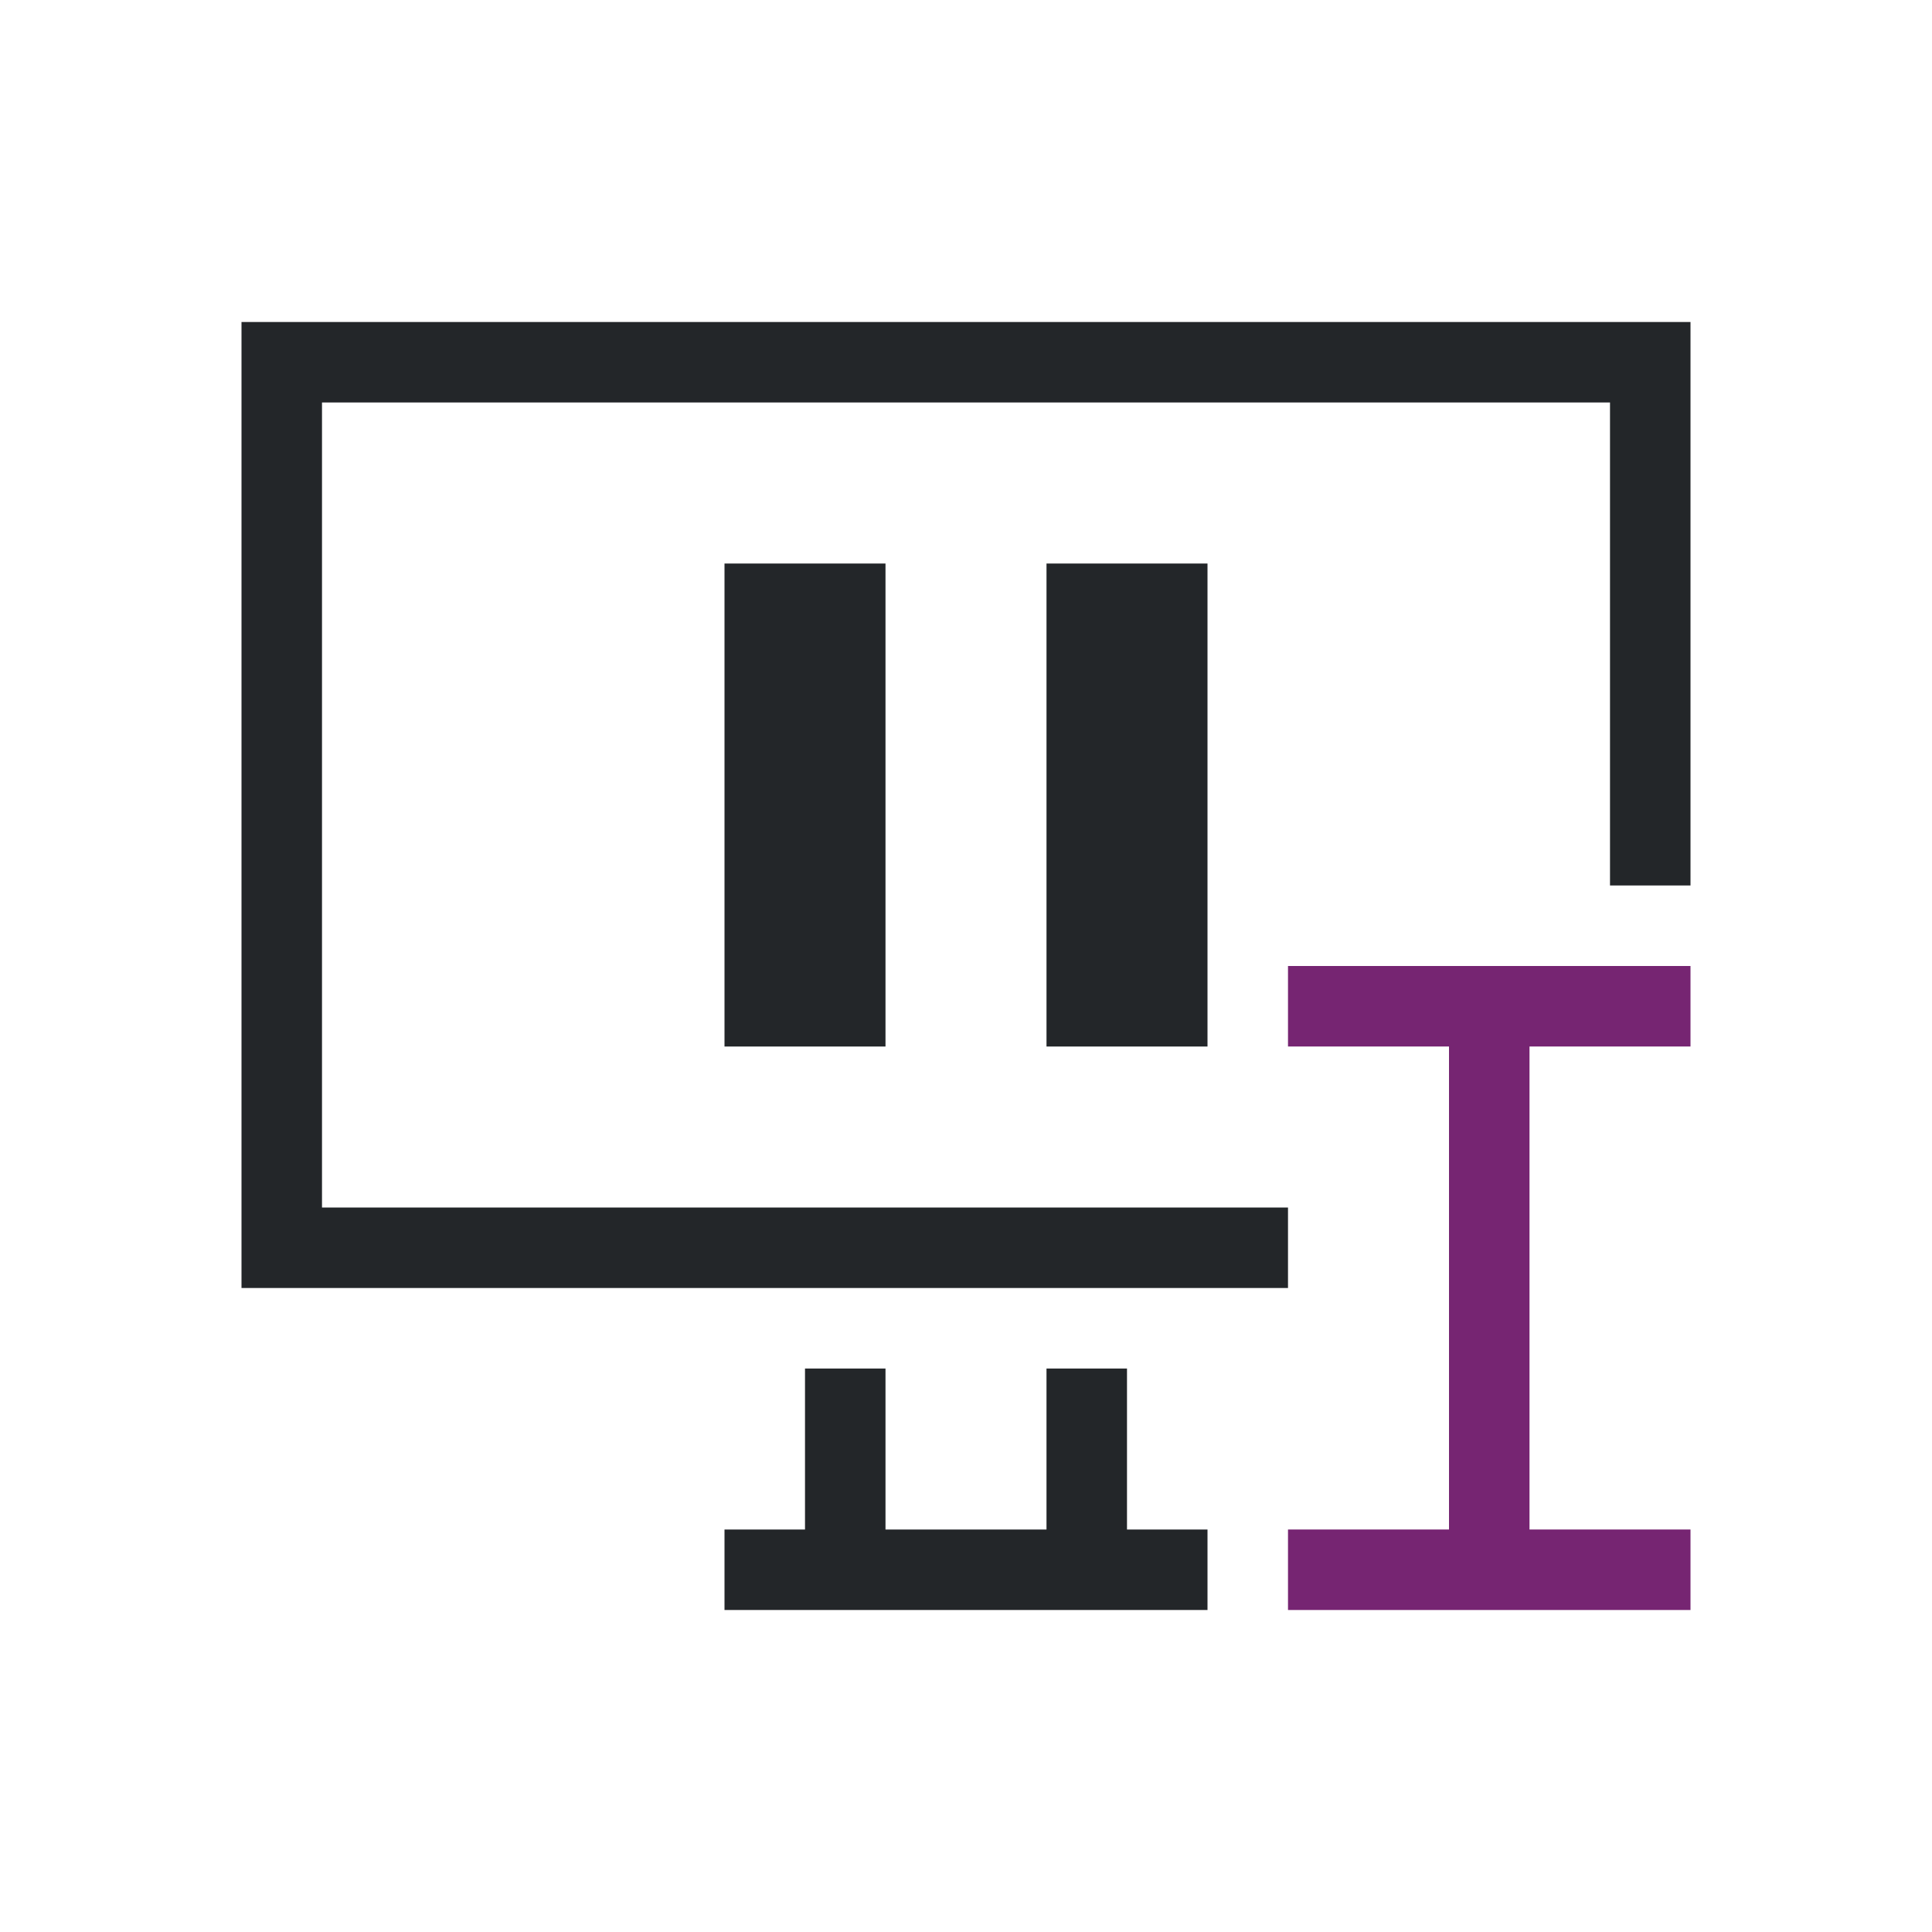 <svg viewBox="0 0 24 24" xmlns="http://www.w3.org/2000/svg"><path d="m3 4v12h13v-1h-12v-10h16v6h1v-7zm6 3v6h2v-6zm4 0v6h2v-6zm-3 10v2h-1v1h6v-1h-1v-2h-1v2h-2v-2z" fill="#232629"/><path d="m16 12v1h2v6h-2v1h5v-1h-2v-6h2v-1z" fill="#762572"/></svg>
